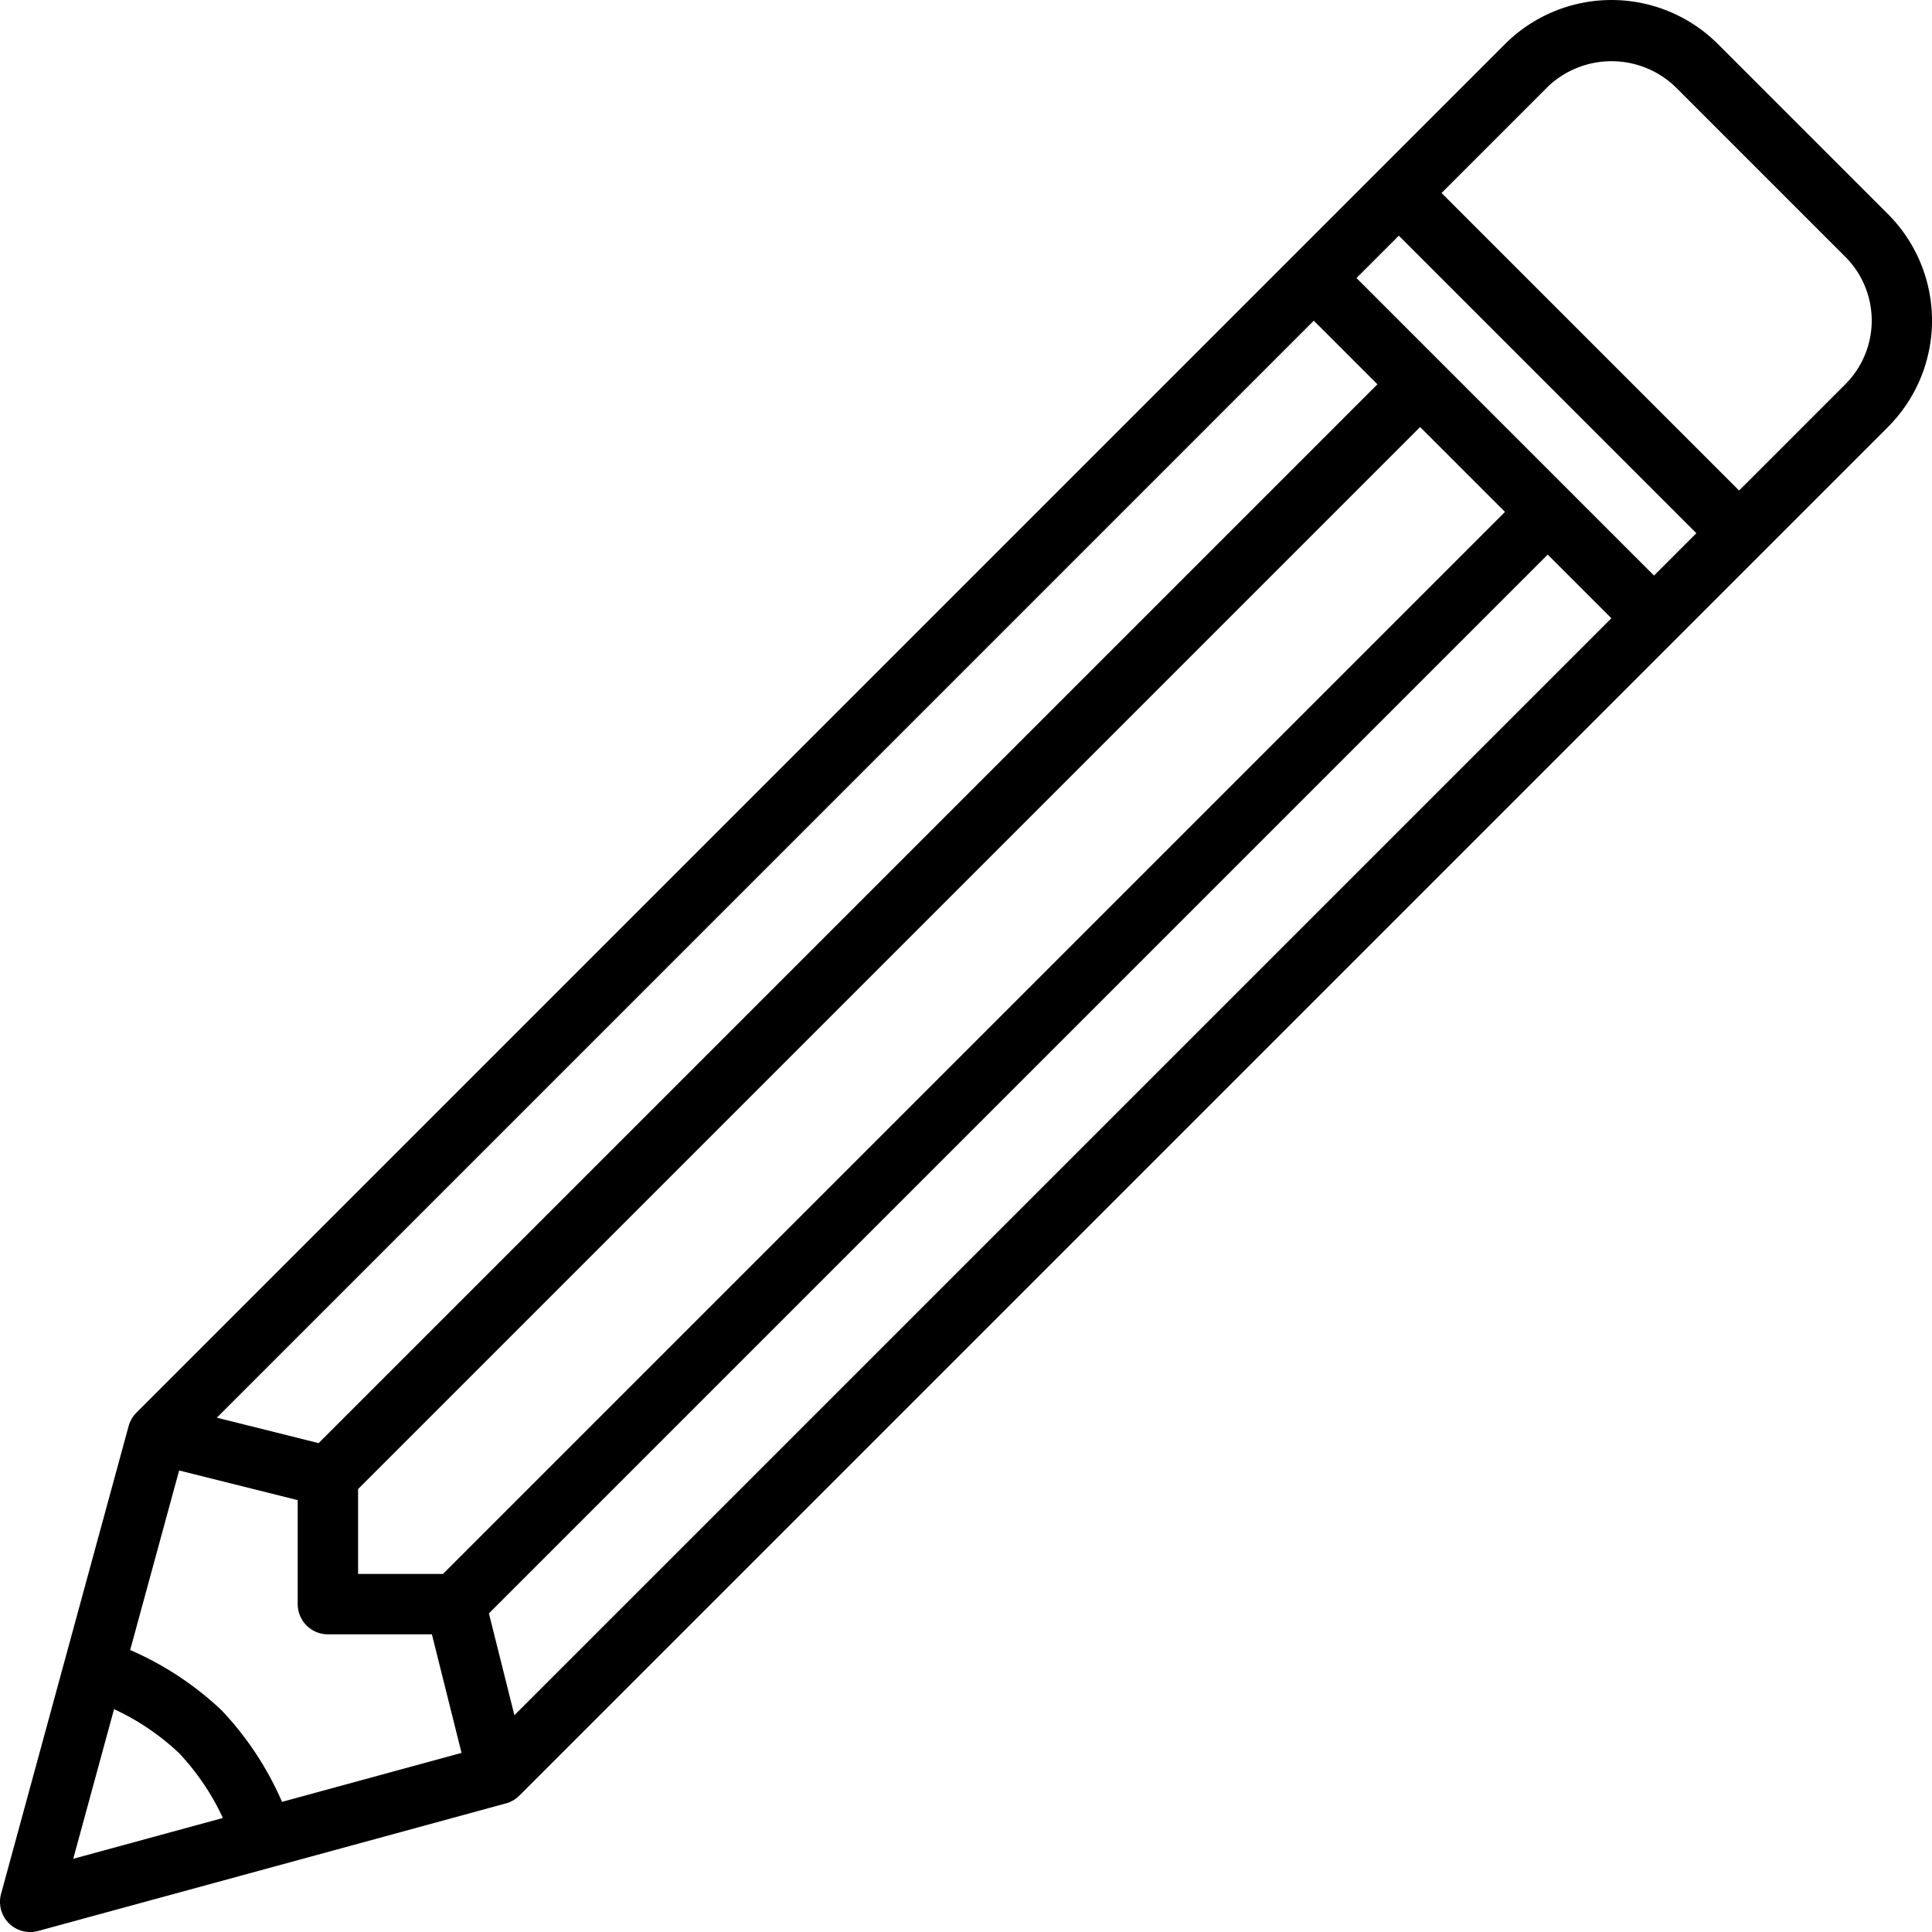 <svg id="_1-pencil" height="512" viewBox="0 0 64 64" width="512" xmlns="http://www.w3.org/2000/svg" data-name="1-pencil"><path d="m62.542 7.093-5.635-5.635a4.99 4.99 0 0 0 -7.049 0l-45.339 45.339a1.001 1.001 0 0 0 -.258.444l-4.226 15.497a1 1 0 0 0 1.228 1.228l15.497-4.226a1 1 0 0 0 .444-.258l45.339-45.339a4.99 4.99 0 0 0 0-7.049zm-51.987 40.712-3.372-.843 36.338-36.339 2.108 2.108zm1.307 1.522 35.181-35.181 2.812 2.812-35.181 35.181h-2.812zm4.334 4.119 35.074-35.074 2.108 2.108-36.338 36.338zm28.739-44.236 1.403-1.403 9.856 9.856-1.403 1.403zm-39.001 39.502 3.928.982v3.445a1 1 0 0 0 1 1h3.445l.982 3.928-5.946 1.622a10.479 10.479 0 0 0 -2-3.031 10.479 10.479 0 0 0 -3.031-2zm-2.156 7.906a8.058 8.058 0 0 1 2.151 1.454 8.059 8.059 0 0 1 1.454 2.151l-4.957 1.352zm57.351-43.889-3.52 3.52-9.856-9.856 3.52-3.52a3.057 3.057 0 0 1 4.221 0l5.635 5.635a2.985 2.985 0 0 1 0 4.221z"/></svg>